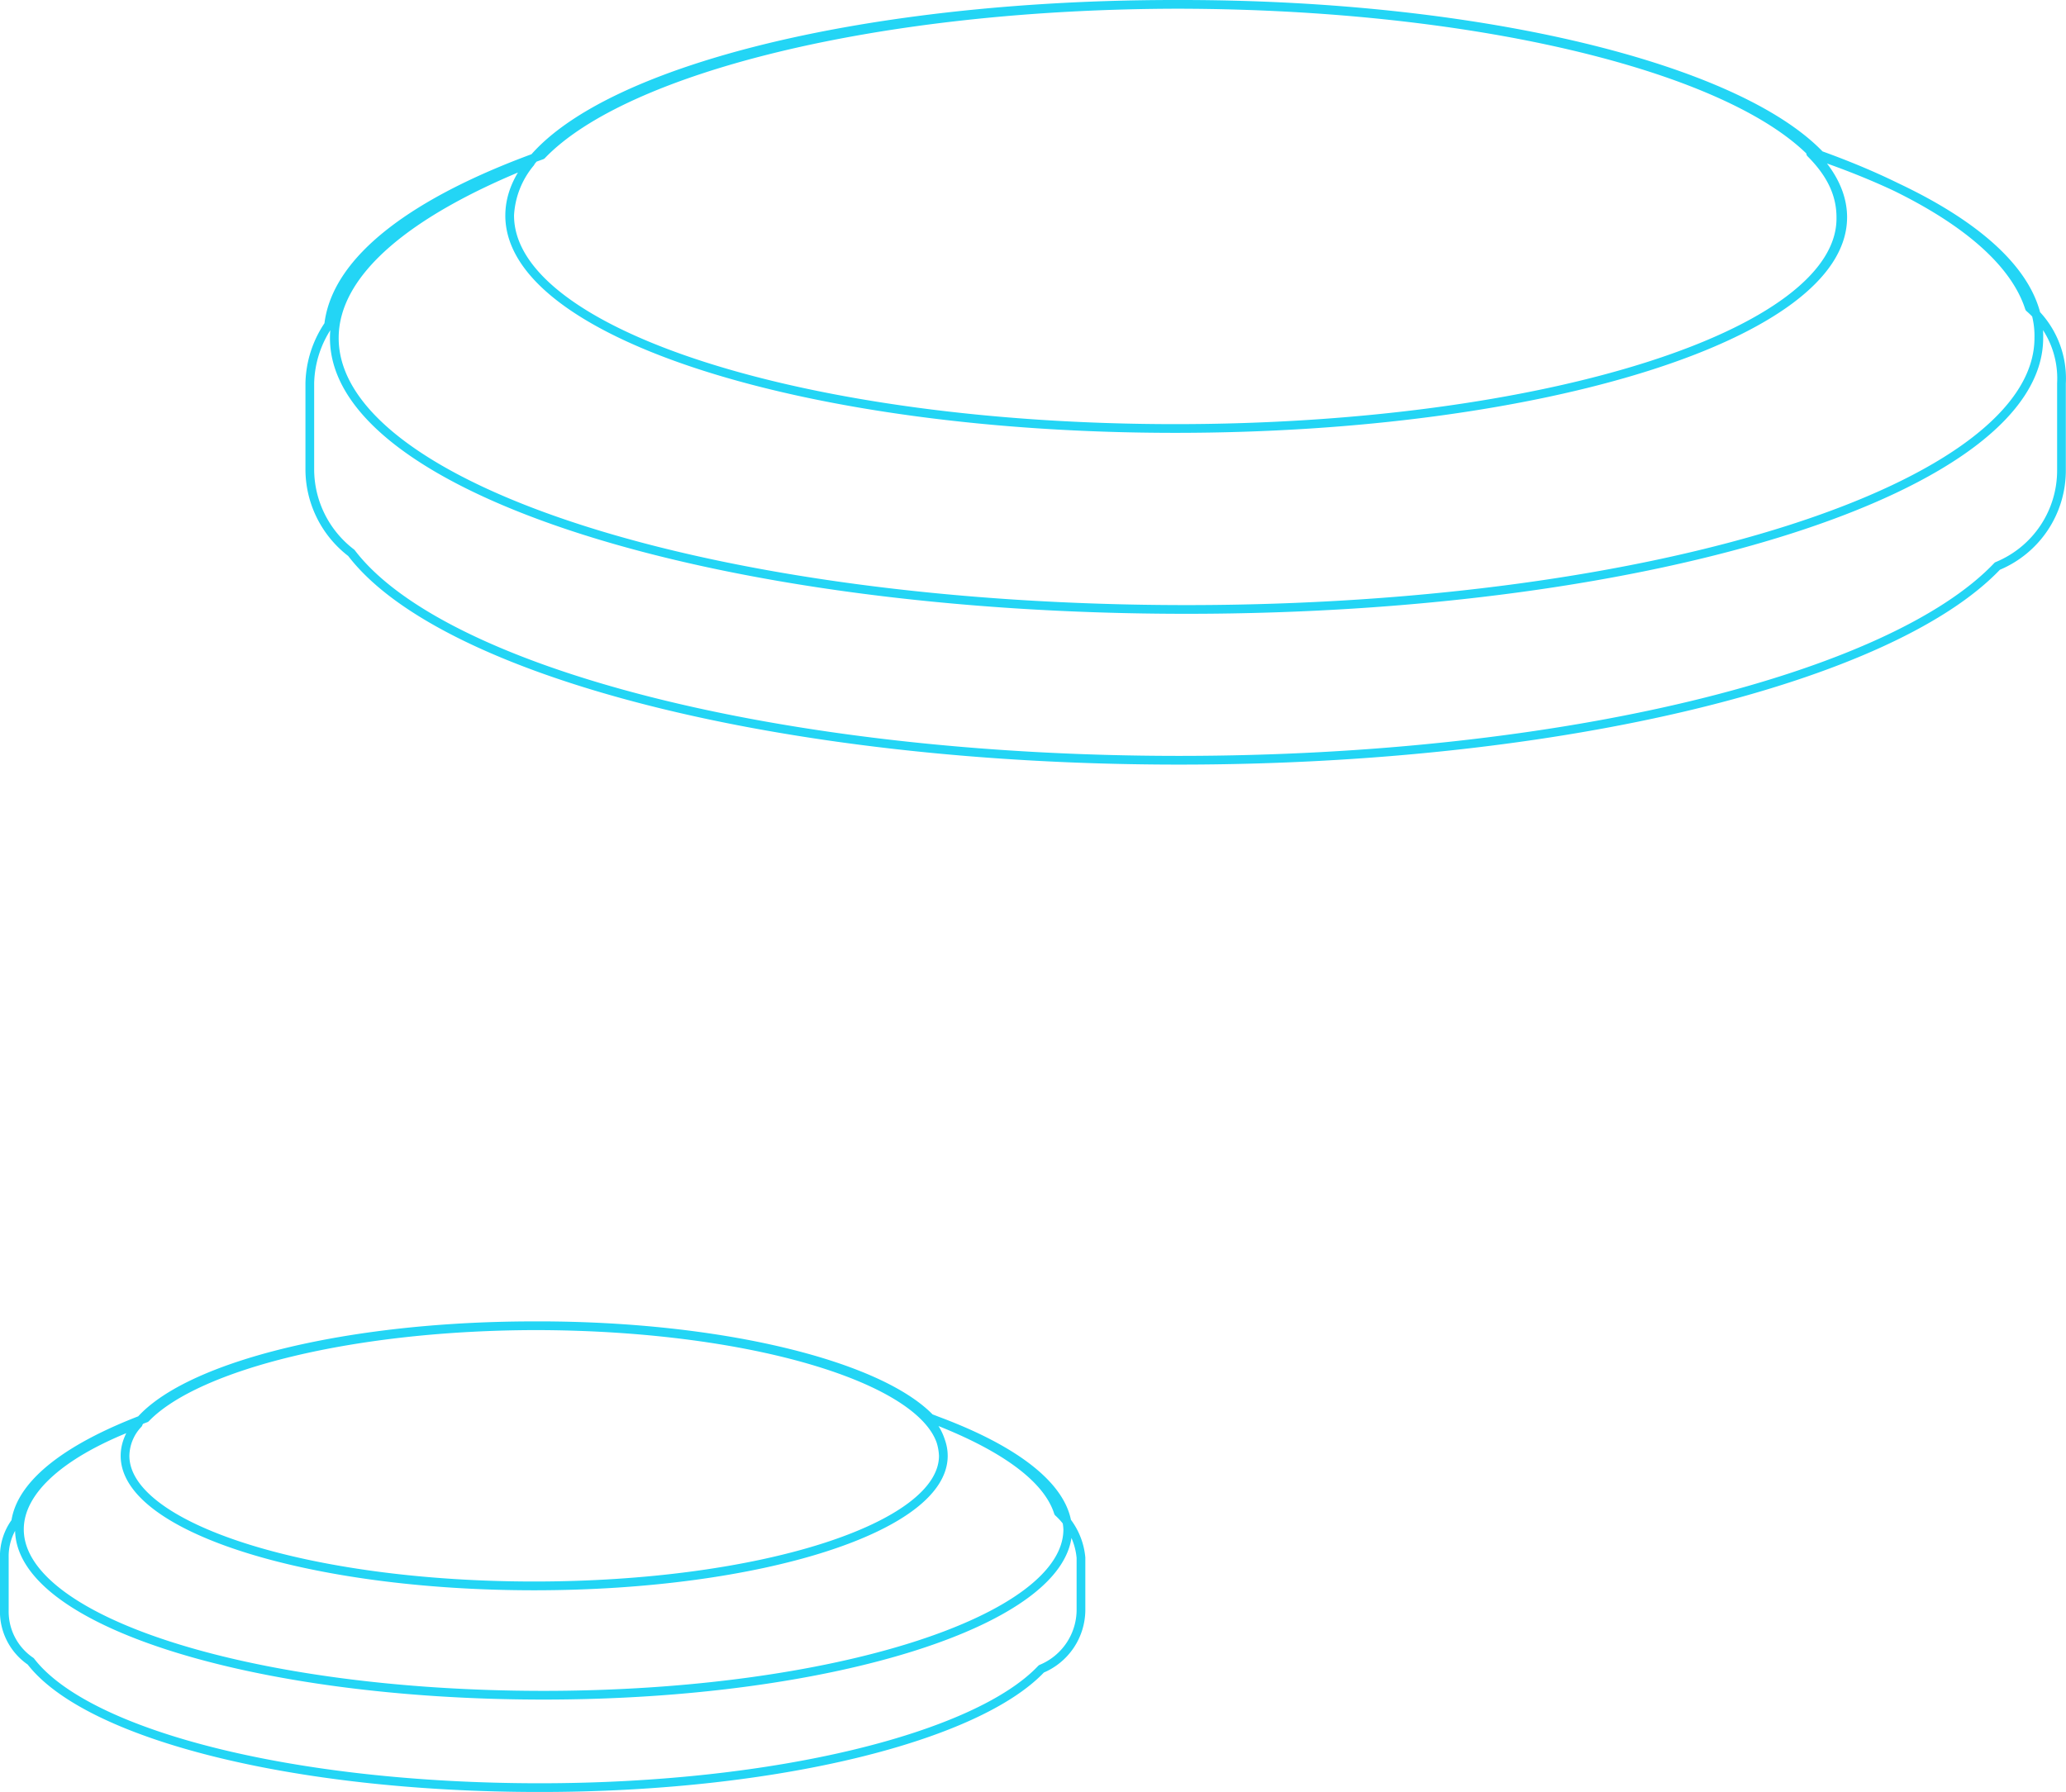 <svg xmlns="http://www.w3.org/2000/svg" viewBox="-901 2439.032 236.987 205.603"><defs><style>.a{fill:none;stroke:#23d5f5;stroke-linecap:round;stroke-linejoin:round;stroke-miterlimit:10;}</style></defs><path class="a" d="M-689.625 2463.972c0 13.41-34.39 24.224-76.564 24.224s-76.346-10.815-76.346-24.44 34.172-24.224 76.347-24.224 76.565 10.814 76.565 24.44zm21.412 10.382c-2.163-6.7-10.814-12.76-24.007-17.52-9.517-9.948-38.715-17.302-73.32-17.302s-63.8 7.354-73.32 17.3c-14.49 5.193-23.574 11.9-24.44 19.468a12.35 12.35 0 0 0-2.163 6.7v9.95a12.086 12.086 0 0 0 4.763 9.52c10.382 13.626 49.1 23.79 94.948 23.79 44.338 0 81.755-9.515 93.866-22.276a11.86 11.86 0 0 0 7.354-11.03v-9.95a10.71 10.71 0 0 0-3.68-8.65zm-25.087-17.736c2.38 2.38 3.46 4.758 3.46 7.354.217 13.41-34.172 24.224-76.347 24.224s-76.35-10.815-76.35-24.44a10.24 10.24 0 0 1 2.38-6.056c-14.06 5.623-22.494 12.544-22.494 20.114 0 17.3 43.688 31.145 97.76 31.145s97.76-14.06 97.76-31.146c.215-8.22-9.95-15.79-26.17-21.196zm-146.425 134.528c-25.954 0-46.933 6.7-46.933 14.923s20.98 14.922 46.933 14.922 46.933-6.7 46.933-14.923-20.98-14.924-46.933-14.924zm60.125 21.412c-1.3-4.11-6.7-7.786-14.707-10.814-5.84-6.056-23.79-10.6-44.987-10.6s-39.147 4.542-44.987 10.6c-8.652 3.244-14.276 7.354-14.924 11.9a6.655 6.655 0 0 0-1.3 4.11v6.055a6.9 6.9 0 0 0 3.028 5.84c6.488 8.434 30.063 14.49 58.4 14.49 27.252 0 50.177-5.84 57.53-13.626a7.353 7.353 0 0 0 4.543-6.7v-6.056a8.01 8.01 0 0 0-2.597-5.2zm-15.354-11.026a6.374 6.374 0 0 1 2.163 4.542c0 8.22-20.98 14.923-46.934 14.923s-46.933-6.7-46.933-14.923a5.428 5.428 0 0 1 1.514-3.677c-8.657 3.235-13.627 7.565-13.627 12.107 0 10.6 26.82 19.033 60.126 19.033s60.126-8.65 60.126-19.033c-.215-4.972-6.487-9.516-16.436-12.972z"/></svg>